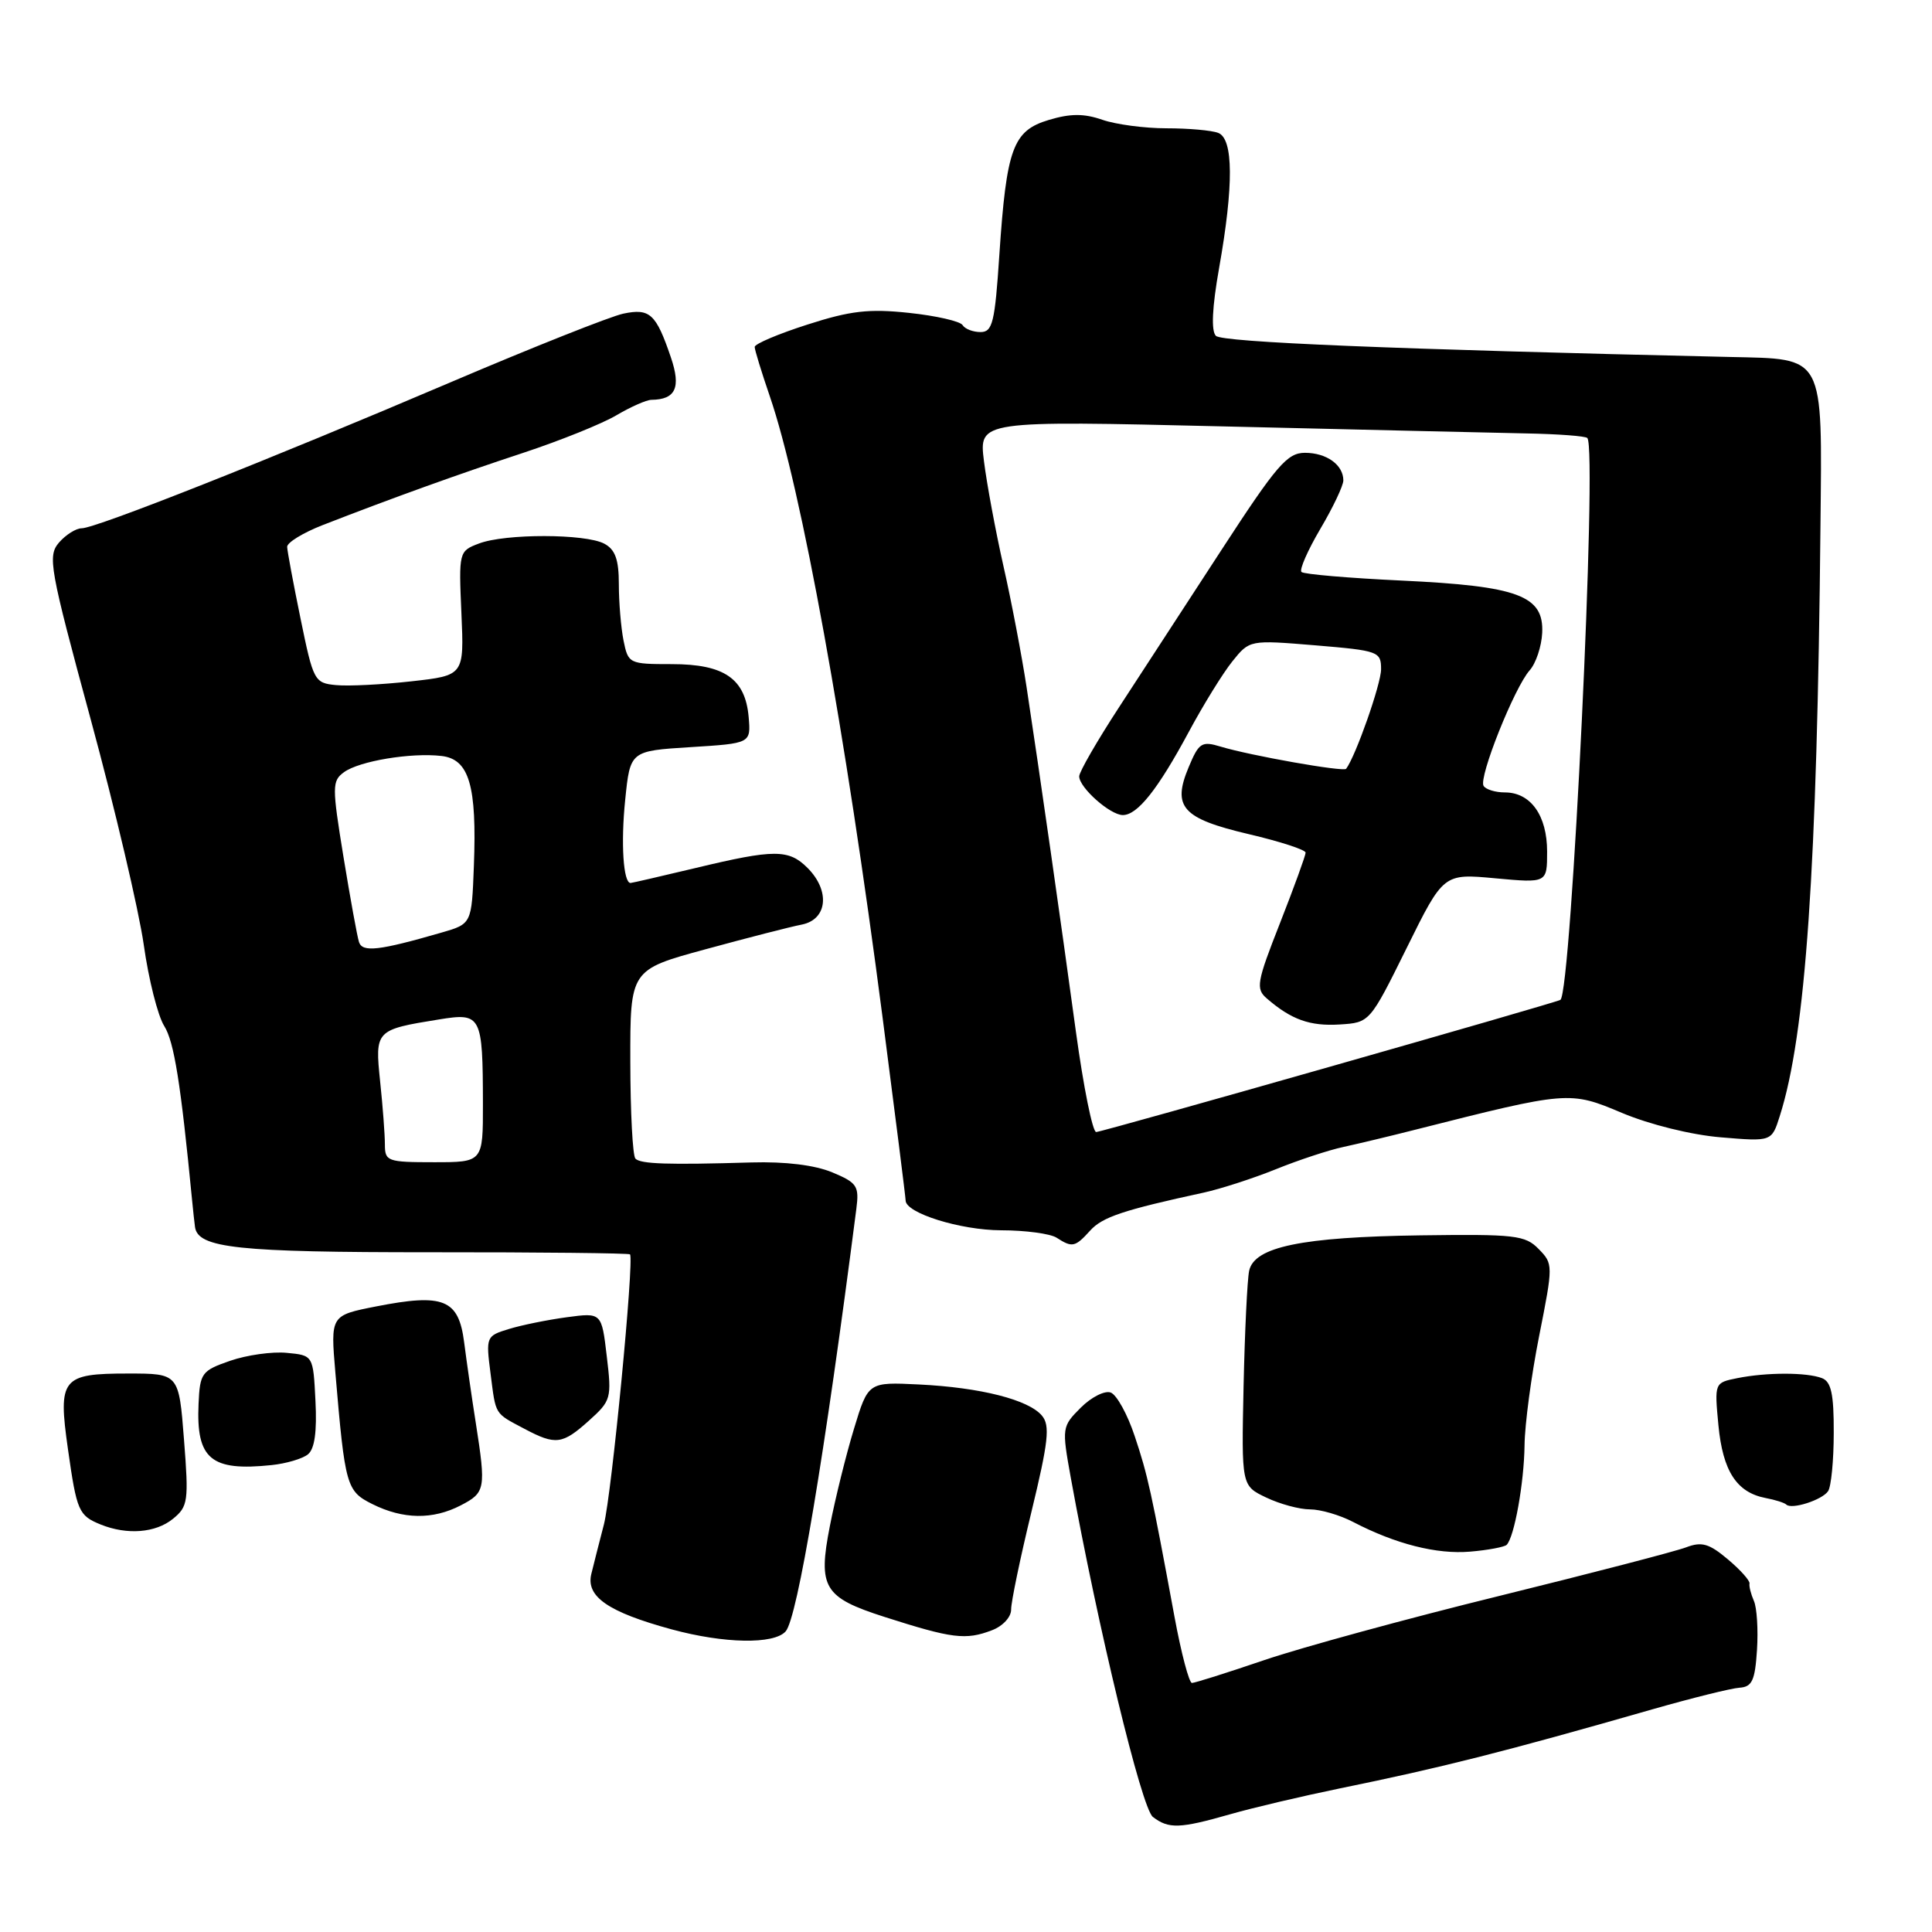 <?xml version="1.0" encoding="UTF-8" standalone="no"?>
<!DOCTYPE svg PUBLIC "-//W3C//DTD SVG 1.1//EN" "http://www.w3.org/Graphics/SVG/1.1/DTD/svg11.dtd" >
<svg xmlns="http://www.w3.org/2000/svg" xmlns:xlink="http://www.w3.org/1999/xlink" version="1.1" viewBox="0 0 256 256">
 <g >
 <path fill="currentColor"
d=" M 163.00 240.40 C 166.03 239.53 172.55 238.00 177.50 236.98 C 191.01 234.22 199.30 232.13 219.00 226.48 C 224.22 224.99 229.40 223.70 230.50 223.63 C 232.16 223.52 232.55 222.68 232.81 218.63 C 232.98 215.95 232.80 213.02 232.40 212.13 C 232.01 211.23 231.74 210.19 231.82 209.82 C 231.89 209.45 230.60 208.00 228.94 206.61 C 226.47 204.53 225.49 204.24 223.42 205.03 C 222.03 205.56 210.91 208.45 198.70 211.46 C 186.49 214.46 172.48 218.29 167.56 219.96 C 162.65 221.63 158.32 223.00 157.94 223.00 C 157.56 223.00 156.52 219.06 155.63 214.25 C 152.55 197.59 152.09 195.48 150.35 190.28 C 149.40 187.41 147.97 184.82 147.18 184.52 C 146.40 184.22 144.61 185.12 143.21 186.52 C 140.71 189.02 140.69 189.17 141.88 195.78 C 145.51 215.77 151.27 239.60 152.76 240.75 C 154.85 242.36 156.32 242.31 163.00 240.40 Z  M 104.10 216.17 C 105.66 214.44 109.28 192.78 113.47 160.18 C 113.86 157.15 113.58 156.72 110.27 155.34 C 107.96 154.38 104.07 153.90 99.57 154.03 C 88.46 154.36 84.91 154.24 84.20 153.53 C 83.83 153.16 83.53 147.38 83.52 140.68 C 83.50 128.50 83.50 128.50 93.50 125.78 C 99.00 124.28 104.74 122.80 106.25 122.51 C 109.64 121.83 110.03 118.03 107.00 115.00 C 104.51 112.51 102.60 112.51 92.19 115.01 C 87.61 116.10 83.73 117.00 83.55 117.00 C 82.59 117.00 82.25 111.74 82.84 106.00 C 83.50 99.50 83.50 99.50 91.50 99.00 C 99.50 98.50 99.50 98.50 99.20 95.00 C 98.75 89.91 95.97 88.00 89.01 88.00 C 83.36 88.00 83.24 87.94 82.62 84.87 C 82.28 83.16 82.00 79.80 82.00 77.41 C 82.00 74.14 81.52 72.81 80.07 72.04 C 77.58 70.71 66.93 70.69 63.46 72.02 C 60.81 73.02 60.78 73.13 61.14 81.27 C 61.50 89.50 61.50 89.50 54.50 90.28 C 50.65 90.71 46.17 90.94 44.54 90.78 C 41.66 90.51 41.52 90.24 39.83 82.00 C 38.87 77.33 38.07 73.03 38.05 72.47 C 38.02 71.90 40.14 70.60 42.75 69.58 C 52.08 65.95 60.63 62.87 69.37 59.99 C 74.24 58.38 79.78 56.15 81.67 55.03 C 83.57 53.91 85.65 52.99 86.31 52.98 C 89.53 52.94 90.26 51.37 88.90 47.37 C 86.93 41.57 86.11 40.82 82.59 41.56 C 80.89 41.92 70.62 46.00 59.76 50.63 C 35.67 60.91 12.69 70.00 10.83 70.00 C 10.07 70.00 8.71 70.86 7.81 71.90 C 6.29 73.69 6.56 75.22 12.03 95.36 C 15.25 107.21 18.40 120.64 19.05 125.20 C 19.69 129.77 20.91 134.60 21.76 135.95 C 23.07 138.03 23.95 143.54 25.45 159.00 C 25.58 160.38 25.76 161.99 25.84 162.59 C 26.24 165.38 31.47 165.94 57.11 165.93 C 71.49 165.92 83.35 166.05 83.48 166.21 C 84.05 166.94 81.05 198.00 80.02 202.00 C 79.38 204.47 78.63 207.41 78.36 208.53 C 77.60 211.55 80.56 213.60 89.00 215.90 C 95.96 217.79 102.54 217.91 104.10 216.17 Z  M 131.43 216.02 C 132.87 215.48 133.99 214.27 133.98 213.27 C 133.97 212.30 135.18 206.47 136.67 200.33 C 138.92 191.03 139.16 188.89 138.07 187.59 C 136.31 185.47 129.93 183.85 121.77 183.45 C 115.04 183.12 115.04 183.12 113.16 189.31 C 112.12 192.72 110.68 198.53 109.96 202.22 C 108.36 210.37 109.15 211.67 117.20 214.25 C 126.16 217.12 127.96 217.35 131.43 216.02 Z  M 199.64 204.70 C 200.66 203.67 201.95 196.48 202.01 191.50 C 202.04 188.75 202.91 182.22 203.95 177.00 C 205.81 167.62 205.81 167.47 203.88 165.50 C 202.10 163.67 200.76 163.52 188.22 163.69 C 172.48 163.91 166.20 165.21 165.52 168.38 C 165.27 169.55 164.94 176.43 164.78 183.68 C 164.50 196.87 164.50 196.87 167.78 198.43 C 169.59 199.30 172.20 200.00 173.58 200.00 C 174.97 200.00 177.54 200.75 179.30 201.67 C 184.91 204.59 190.38 205.98 194.80 205.60 C 197.16 205.40 199.34 204.99 199.64 204.70 Z  M 22.92 201.25 C 24.92 199.62 25.02 198.92 24.38 190.75 C 23.70 182.00 23.70 182.00 16.97 182.00 C 8.19 182.00 7.67 182.64 9.00 191.99 C 10.17 200.26 10.42 200.82 13.35 202.01 C 16.85 203.42 20.63 203.12 22.92 201.25 Z  M 61.05 199.47 C 64.32 197.78 64.41 197.29 63.05 188.58 C 62.52 185.24 61.83 180.41 61.50 177.85 C 60.77 172.16 58.79 171.35 49.83 173.11 C 43.79 174.30 43.79 174.30 44.44 181.90 C 45.72 196.95 45.90 197.58 49.34 199.30 C 53.41 201.33 57.35 201.39 61.05 199.47 Z  M 242.23 197.59 C 242.64 196.99 242.98 193.51 242.98 189.86 C 243.00 184.71 242.64 183.08 241.42 182.61 C 239.39 181.83 234.10 181.83 230.21 182.61 C 227.17 183.22 227.17 183.22 227.70 188.86 C 228.28 194.92 230.11 197.75 233.93 198.49 C 235.22 198.73 236.46 199.13 236.69 199.36 C 237.39 200.06 241.44 198.76 242.23 197.59 Z  M 40.80 192.71 C 41.69 192.00 42.01 189.71 41.80 185.63 C 41.50 179.59 41.50 179.59 38.00 179.26 C 36.08 179.07 32.70 179.55 30.50 180.31 C 26.72 181.62 26.49 181.93 26.31 186.02 C 25.98 193.33 27.94 194.98 36.00 194.13 C 37.92 193.93 40.09 193.29 40.80 192.71 Z  M 78.03 188.25 C 80.98 185.60 81.07 185.28 80.40 179.71 C 79.72 173.92 79.72 173.92 75.11 174.54 C 72.57 174.88 69.12 175.58 67.43 176.10 C 64.42 177.02 64.37 177.12 65.00 182.00 C 65.72 187.60 65.47 187.19 69.50 189.33 C 73.63 191.52 74.52 191.40 78.03 188.25 Z  M 144.45 163.06 C 146.07 161.26 148.87 160.33 159.53 158.02 C 161.75 157.53 166.03 156.15 169.03 154.94 C 172.04 153.72 176.07 152.39 178.00 151.98 C 179.93 151.56 184.20 150.54 187.50 149.70 C 207.80 144.56 207.98 144.54 214.93 147.47 C 218.60 149.01 224.11 150.38 228.01 150.70 C 234.76 151.27 234.76 151.27 235.83 147.88 C 239.27 137.10 240.78 115.17 241.22 69.74 C 241.45 46.77 241.88 47.59 229.21 47.30 C 184.45 46.28 161.95 45.35 161.11 44.50 C 160.47 43.84 160.61 40.75 161.54 35.50 C 163.48 24.57 163.44 18.38 161.42 17.61 C 160.55 17.27 157.47 17.00 154.57 17.00 C 151.67 17.00 147.84 16.49 146.06 15.87 C 143.64 15.03 141.84 15.03 138.98 15.89 C 134.21 17.32 133.37 19.62 132.42 33.75 C 131.83 42.73 131.52 44.00 129.93 44.00 C 128.93 44.00 127.86 43.59 127.55 43.08 C 127.24 42.57 124.05 41.84 120.47 41.46 C 115.14 40.89 112.69 41.17 106.98 43.01 C 103.14 44.24 100.00 45.57 100.00 45.97 C 100.00 46.36 100.90 49.29 101.99 52.47 C 106.17 64.63 112.03 96.91 116.96 134.93 C 118.63 147.82 120.00 158.68 120.00 159.07 C 120.00 160.74 127.24 163.00 132.65 163.02 C 135.87 163.02 139.18 163.47 140.00 164.00 C 142.08 165.34 142.45 165.27 144.45 163.06 Z  M 51.00 151.65 C 51.00 150.35 50.72 146.60 50.37 143.30 C 49.67 136.52 49.74 136.44 58.18 135.08 C 63.78 134.17 63.97 134.52 63.99 146.25 C 64.00 154.00 64.00 154.00 57.50 154.00 C 51.34 154.00 51.00 153.88 51.00 151.65 Z  M 47.57 124.83 C 47.33 124.10 46.41 119.01 45.51 113.53 C 43.99 104.20 43.99 103.48 45.58 102.32 C 47.60 100.84 54.47 99.70 58.50 100.17 C 62.17 100.59 63.20 104.09 62.79 114.76 C 62.50 122.42 62.50 122.42 58.48 123.58 C 50.21 125.97 48.02 126.22 47.57 124.83 Z  M 142.57 136.75 C 140.58 122.14 137.78 102.58 136.02 91.00 C 135.39 86.88 134.02 79.67 132.96 75.00 C 131.91 70.33 130.75 64.08 130.38 61.11 C 129.71 55.73 129.71 55.73 162.10 56.50 C 179.92 56.93 197.97 57.34 202.20 57.43 C 206.44 57.51 210.10 57.78 210.33 58.04 C 211.68 59.51 208.22 131.53 206.76 132.49 C 206.15 132.88 146.03 150.00 145.25 150.00 C 144.77 150.00 143.57 144.04 142.57 136.75 Z  M 186.39 125.62 C 191.27 115.74 191.27 115.74 198.14 116.38 C 205.00 117.01 205.00 117.01 205.00 112.84 C 205.00 108.05 202.82 105.00 199.40 105.00 C 198.15 105.00 196.87 104.61 196.58 104.13 C 195.90 103.03 200.67 91.08 202.69 88.82 C 203.52 87.89 204.26 85.66 204.35 83.86 C 204.58 78.92 201.18 77.66 185.75 76.93 C 178.74 76.60 172.75 76.09 172.45 75.79 C 172.15 75.49 173.28 72.92 174.95 70.08 C 176.63 67.24 178.00 64.35 178.00 63.66 C 178.00 61.60 175.78 60.00 172.91 60.00 C 170.57 60.00 169.16 61.64 161.93 72.75 C 157.37 79.76 151.24 89.17 148.32 93.65 C 145.39 98.14 143.00 102.28 143.00 102.87 C 143.00 104.36 147.10 108.00 148.78 108.00 C 150.72 108.00 153.41 104.62 157.51 97.00 C 159.43 93.42 162.03 89.21 163.29 87.64 C 165.58 84.79 165.58 84.79 174.29 85.51 C 182.67 86.21 183.00 86.33 183.00 88.68 C 183.00 90.62 179.65 100.16 178.37 101.87 C 178.04 102.31 165.67 100.12 161.74 98.93 C 159.23 98.17 158.86 98.41 157.51 101.64 C 155.29 106.94 156.64 108.45 165.47 110.53 C 169.61 111.50 173.00 112.60 173.00 112.98 C 173.00 113.35 171.48 117.54 169.62 122.28 C 166.51 130.18 166.37 131.02 167.87 132.31 C 171.11 135.11 173.57 135.99 177.50 135.75 C 181.50 135.50 181.50 135.50 186.39 125.62 Z "/>
</g>
</svg>